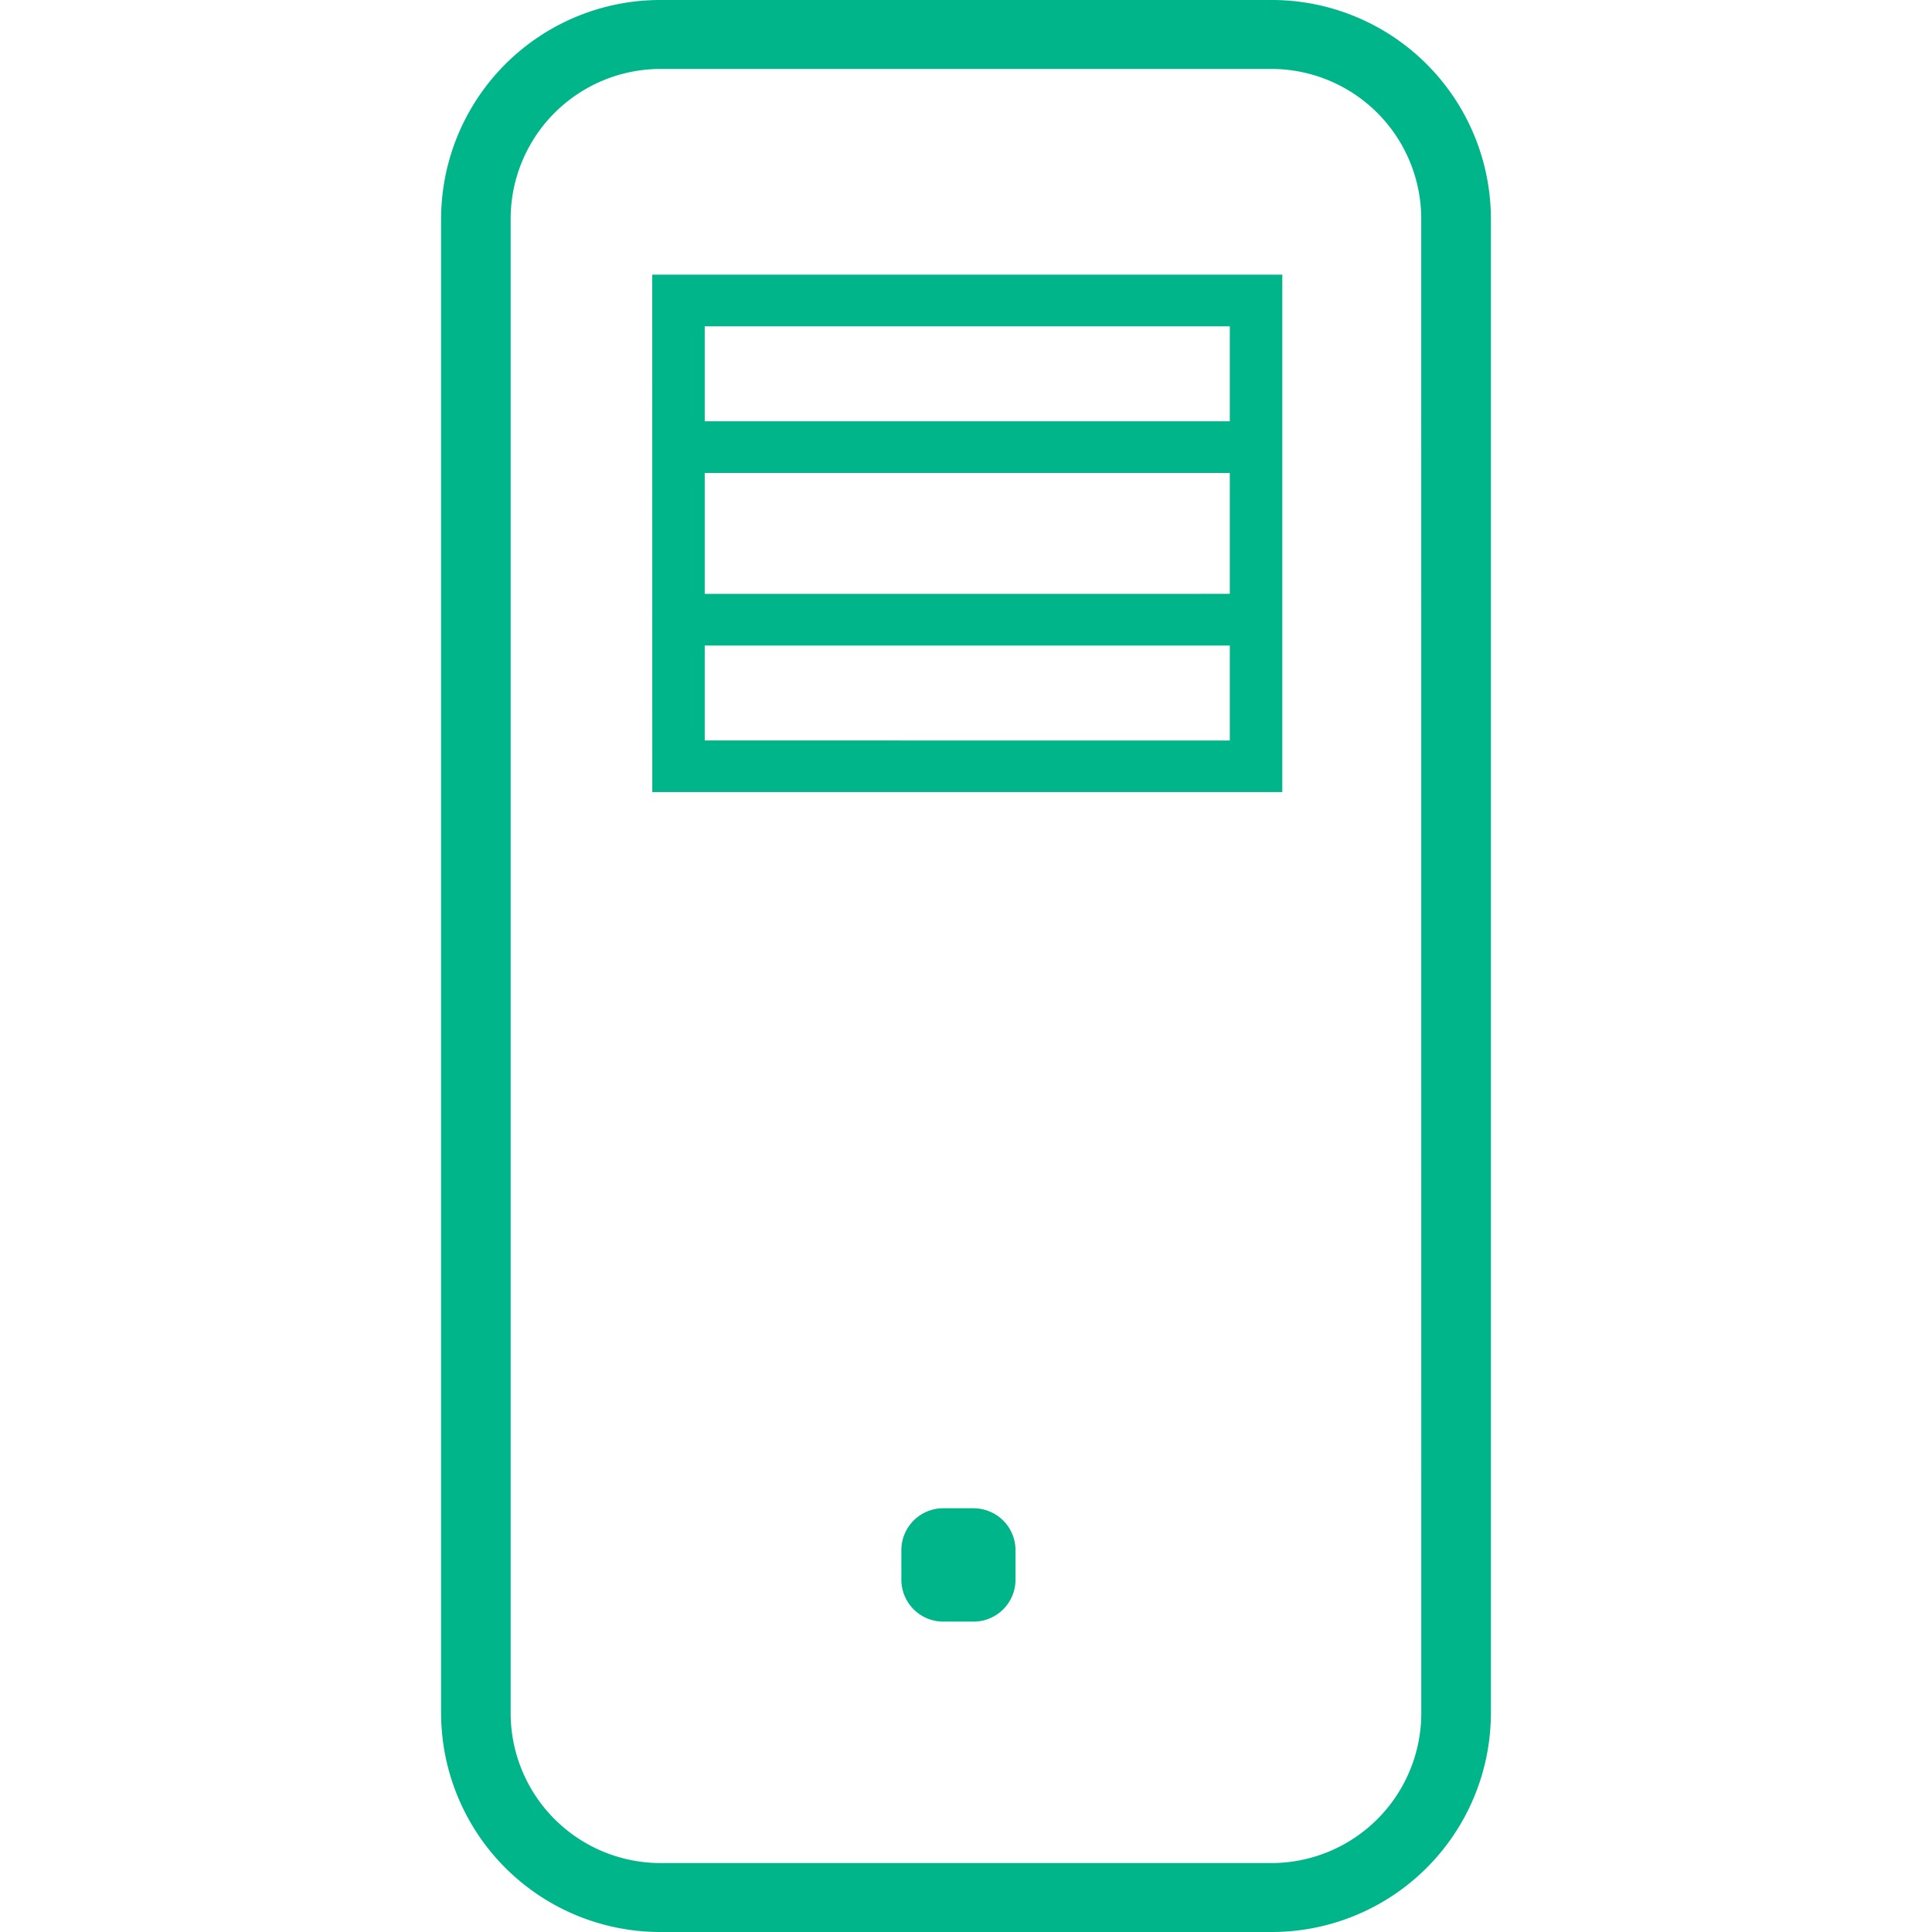 <svg width="35" height="35" viewBox="0 0 35 35" xmlns="http://www.w3.org/2000/svg"><path d="M23.009 0H11.992a3.971 3.971 0 0 0-4.001 3.95v27.1A3.971 3.971 0 0 0 11.992 35h11.016a3.971 3.971 0 0 0 4.001-3.95V3.95A3.971 3.971 0 0 0 23.008 0Zm2.739 31.05a2.717 2.717 0 0 1-2.738 2.701H11.99a2.717 2.717 0 0 1-2.739-2.7V3.949a2.717 2.717 0 0 1 2.738-2.7h11.019a2.717 2.717 0 0 1 2.739 2.7zm-8.111-3.727h-.548a.76.76 0 0 0-.76.76v.534a.76.76 0 0 0 .76.76h.548a.76.76 0 0 0 .76-.76v-.533a.76.76 0 0 0-.76-.76Zm-5.82-12.974H23.23V4.976H11.816Zm.95-.935v-1.719h9.512v1.72zm0-2.655V8.568h9.512v2.19Zm9.512-4.847v1.72h-9.512v-1.72Z" fill="#00b589" fill-rule="evenodd" style="stroke-width:.761"/></svg>